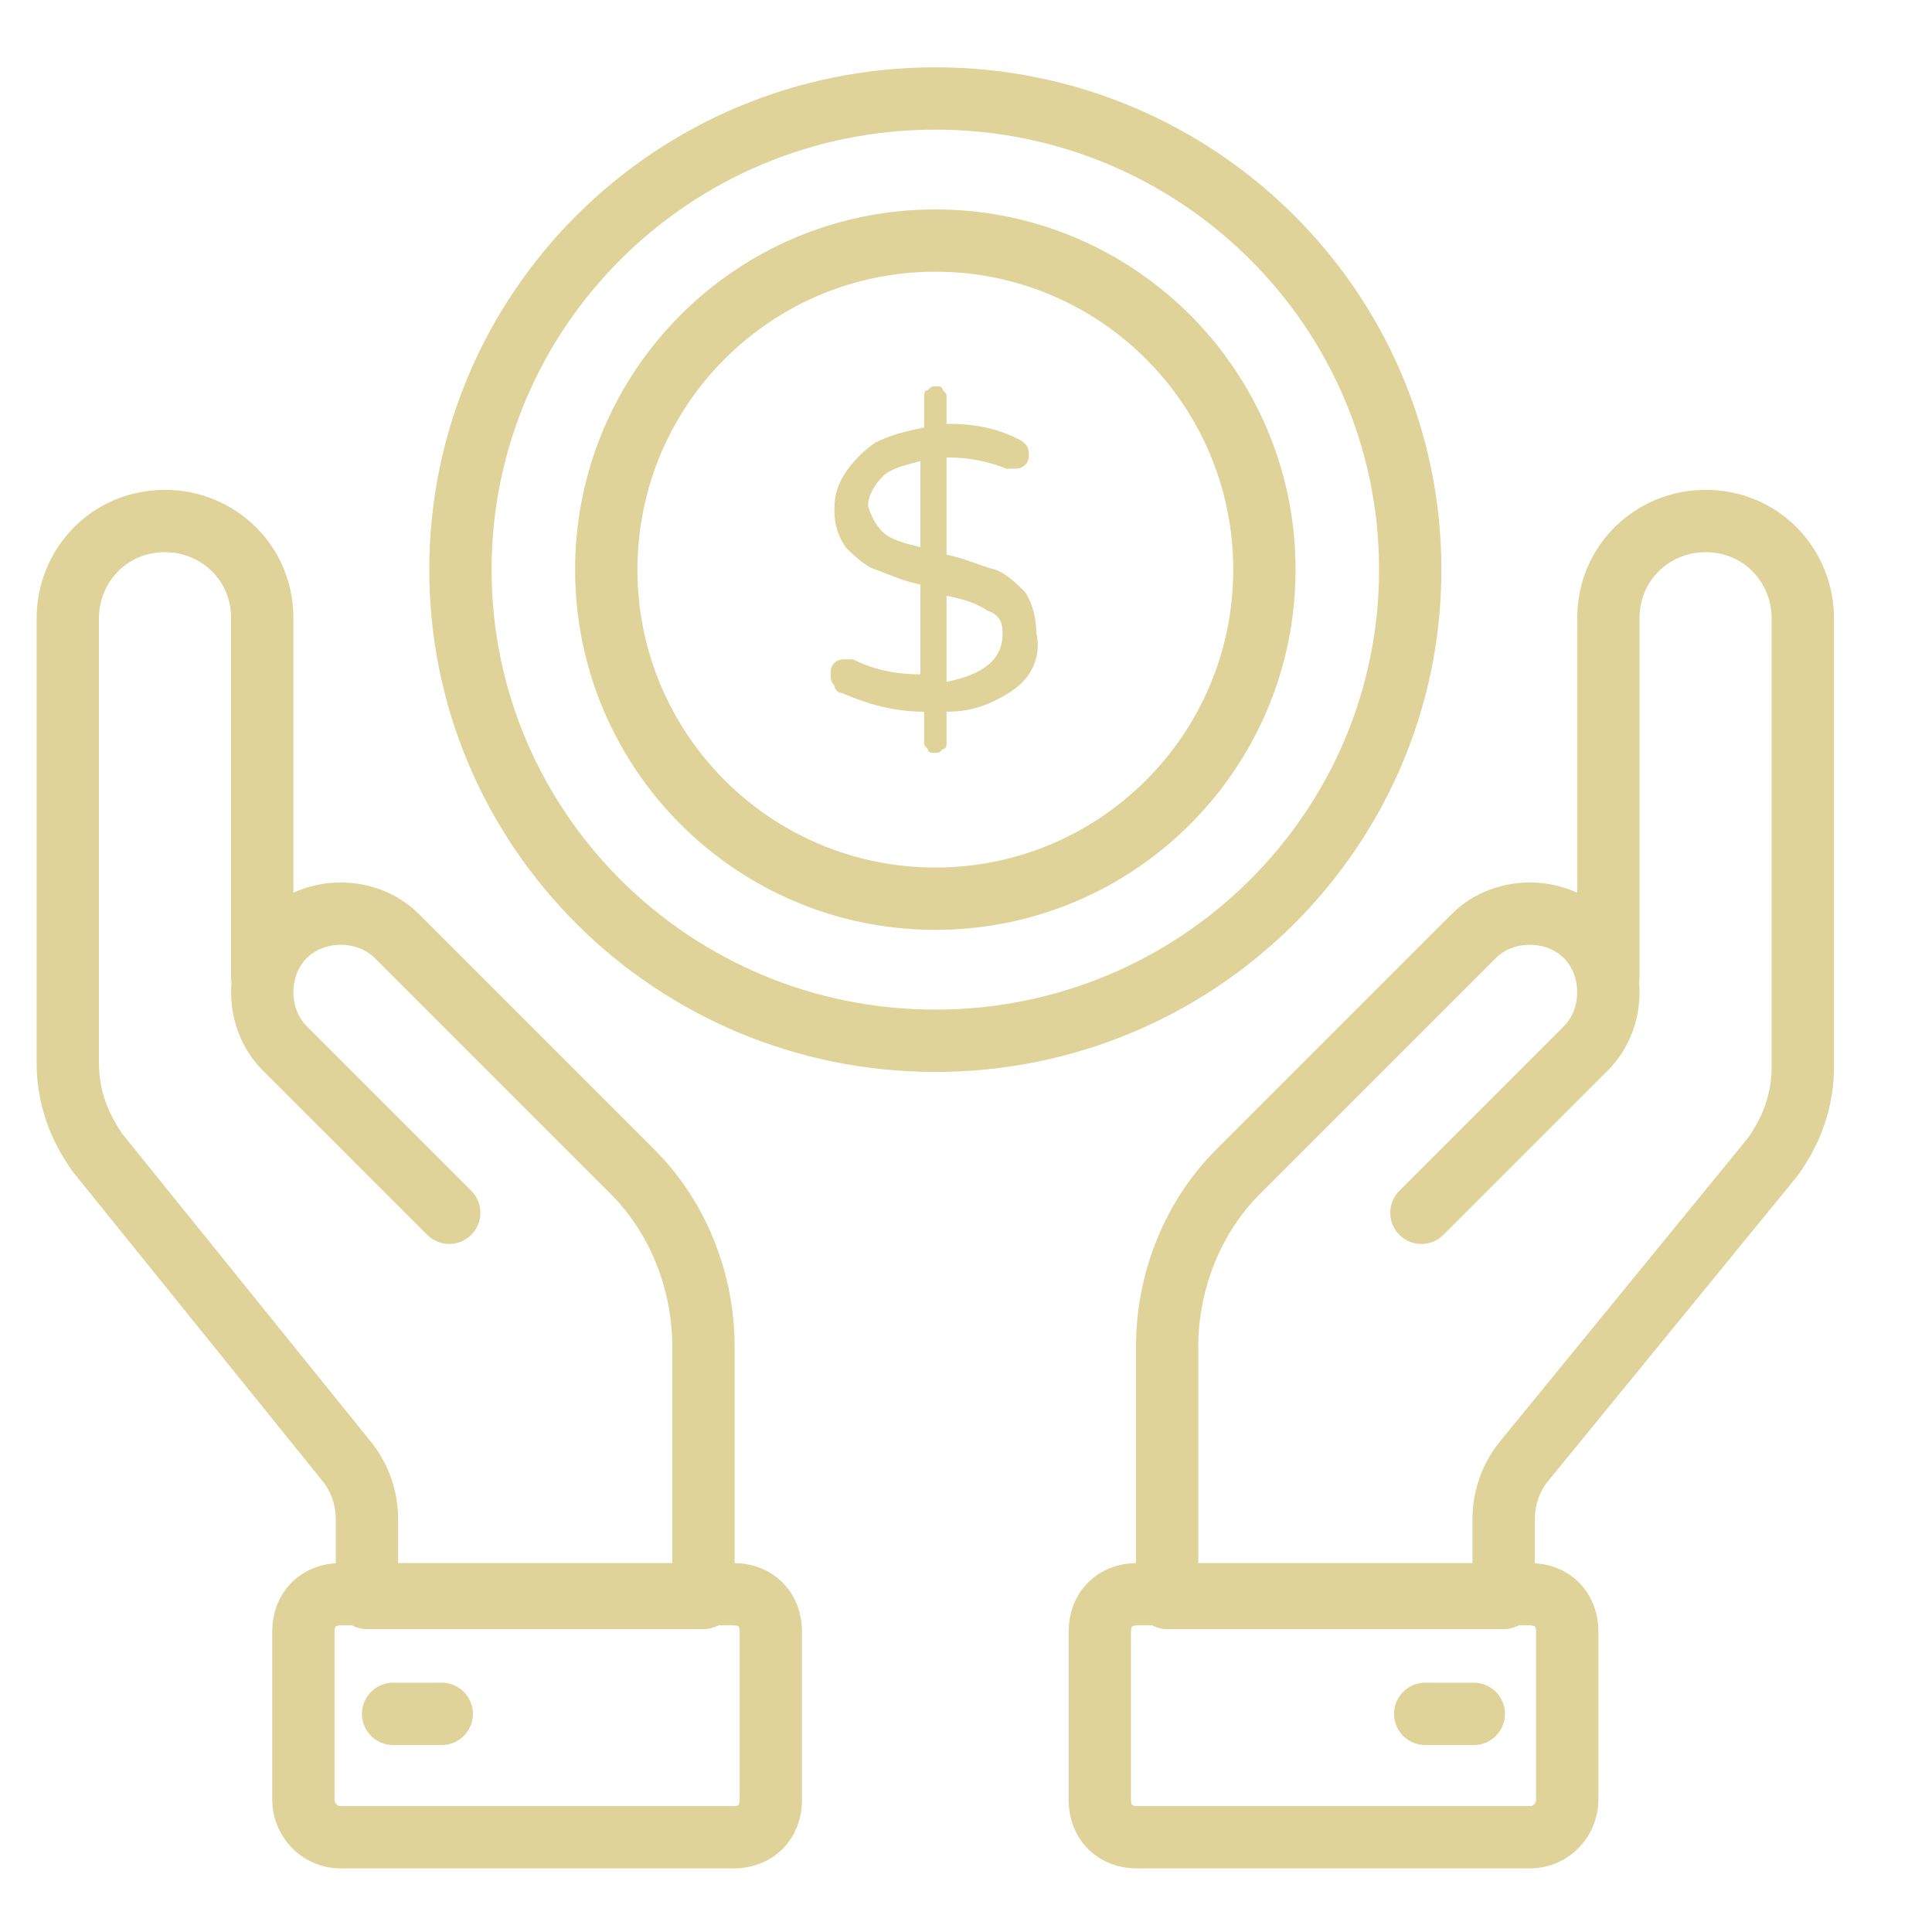 <svg width="31" height="31" viewBox="0 0 31 31" fill="none" xmlns="http://www.w3.org/2000/svg">
<g clip-path="url(#clip0_1_823)">
<path d="M22.807 19.46L25.447 16.82C25.927 16.34 25.927 15.5 25.447 15.02C24.967 14.54 24.127 14.54 23.647 15.02L19.867 18.8C19.147 19.52 18.727 20.54 18.727 21.62V25.64H24.127V24.38C24.127 24.02 24.247 23.72 24.427 23.48L28.447 18.56C28.747 18.14 28.927 17.66 28.927 17.12V9.92C28.927 9.08 28.267 8.36 27.367 8.36C26.527 8.36 25.807 9.02 25.807 9.92V15.68" stroke="#DFD399" stroke-miterlimit="10" stroke-linecap="round" stroke-linejoin="round"/>
<path d="M24.547 29.48H18.247C17.887 29.48 17.647 29.24 17.647 28.88V26.18C17.647 25.82 17.887 25.58 18.247 25.58H24.547C24.907 25.58 25.147 25.82 25.147 26.18V28.88C25.147 29.18 24.907 29.48 24.547 29.48Z" stroke="#DFD399" stroke-miterlimit="10" stroke-linecap="round" stroke-linejoin="round"/>
<path d="M7.208 19.46L4.568 16.82C4.088 16.34 4.088 15.5 4.568 15.02C5.048 14.54 5.888 14.54 6.368 15.02L10.148 18.8C10.868 19.52 11.288 20.54 11.288 21.62V25.64H5.888V24.38C5.888 24.02 5.768 23.72 5.588 23.48L1.568 18.5C1.268 18.08 1.088 17.6 1.088 17.06V9.92C1.088 9.08 1.748 8.36 2.648 8.36C3.488 8.36 4.208 9.02 4.208 9.92V15.68" stroke="#DFD399" stroke-miterlimit="10" stroke-linecap="round" stroke-linejoin="round"/>
<path d="M5.468 29.48H11.768C12.128 29.48 12.368 29.24 12.368 28.88V26.18C12.368 25.82 12.128 25.58 11.768 25.58H5.468C5.108 25.58 4.868 25.82 4.868 26.18V28.88C4.868 29.18 5.108 29.48 5.468 29.48Z" stroke="#DFD399" stroke-miterlimit="10" stroke-linecap="round" stroke-linejoin="round"/>
<path d="M23.648 27.5H22.868" stroke="#DFD399" stroke-miterlimit="10" stroke-linecap="round" stroke-linejoin="round"/>
<path d="M7.088 27.5H6.308" stroke="#DFD399" stroke-miterlimit="10" stroke-linecap="round" stroke-linejoin="round"/>
<path d="M15.008 16.7C19.216 16.7 22.628 13.315 22.628 9.14C22.628 4.965 19.216 1.58 15.008 1.58C10.799 1.58 7.388 4.965 7.388 9.14C7.388 13.315 10.799 16.7 15.008 16.7Z" stroke="#DFD399" stroke-miterlimit="10" stroke-linecap="round" stroke-linejoin="round"/>
<path d="M15.008 14.42C17.924 14.42 20.288 12.056 20.288 9.14C20.288 6.224 17.924 3.86 15.008 3.86C12.092 3.86 9.728 6.224 9.728 9.14C9.728 12.056 12.092 14.42 15.008 14.42Z" stroke="#DFD399" stroke-miterlimit="10" stroke-linecap="round" stroke-linejoin="round"/>
<path d="M16.508 10.82C16.388 11 16.208 11.12 15.968 11.24C15.728 11.36 15.488 11.42 15.188 11.42V11.9C15.188 11.96 15.188 12.02 15.128 12.02C15.068 12.08 15.068 12.08 15.008 12.08C14.948 12.08 14.888 12.08 14.888 12.02C14.828 11.96 14.828 11.96 14.828 11.9V11.42C14.348 11.42 13.928 11.3 13.508 11.12C13.448 11.12 13.388 11.06 13.388 11C13.328 10.94 13.328 10.88 13.328 10.82C13.328 10.76 13.328 10.7 13.388 10.64C13.448 10.58 13.508 10.58 13.568 10.58H13.688C14.048 10.76 14.408 10.82 14.768 10.82V9.38C14.468 9.32 14.228 9.2 14.048 9.14C13.868 9.08 13.688 8.9 13.568 8.78C13.448 8.6 13.388 8.42 13.388 8.18C13.388 7.94 13.448 7.76 13.568 7.58C13.688 7.4 13.868 7.22 14.048 7.1C14.288 6.98 14.528 6.92 14.828 6.86V6.38C14.828 6.32 14.828 6.26 14.888 6.26C14.948 6.2 14.948 6.2 15.008 6.2C15.068 6.2 15.128 6.2 15.128 6.26C15.188 6.32 15.188 6.32 15.188 6.38V6.8C15.608 6.8 15.968 6.86 16.328 7.04C16.448 7.1 16.508 7.16 16.508 7.28C16.508 7.34 16.508 7.4 16.448 7.46C16.388 7.52 16.328 7.52 16.268 7.52C16.268 7.52 16.208 7.52 16.148 7.52C15.848 7.4 15.548 7.34 15.188 7.34V8.9C15.488 8.96 15.728 9.08 15.968 9.14C16.148 9.2 16.328 9.38 16.448 9.5C16.568 9.68 16.628 9.92 16.628 10.16C16.688 10.4 16.628 10.64 16.508 10.82ZM14.168 8.54C14.288 8.66 14.528 8.72 14.768 8.78V7.4C14.528 7.46 14.288 7.52 14.168 7.64C14.048 7.76 13.928 7.94 13.928 8.12C13.988 8.3 14.048 8.42 14.168 8.54ZM16.088 10.16C16.088 9.98 16.028 9.86 15.848 9.8C15.668 9.68 15.488 9.62 15.188 9.56V10.94C15.788 10.82 16.088 10.58 16.088 10.16Z" fill="#DFD399"/>
</g>
<defs>
<clipPath id="clip0_1_823">
<rect width="30" height="30" fill="white" transform="translate(0.008 0.5)"/>
</clipPath>
</defs>
</svg>
